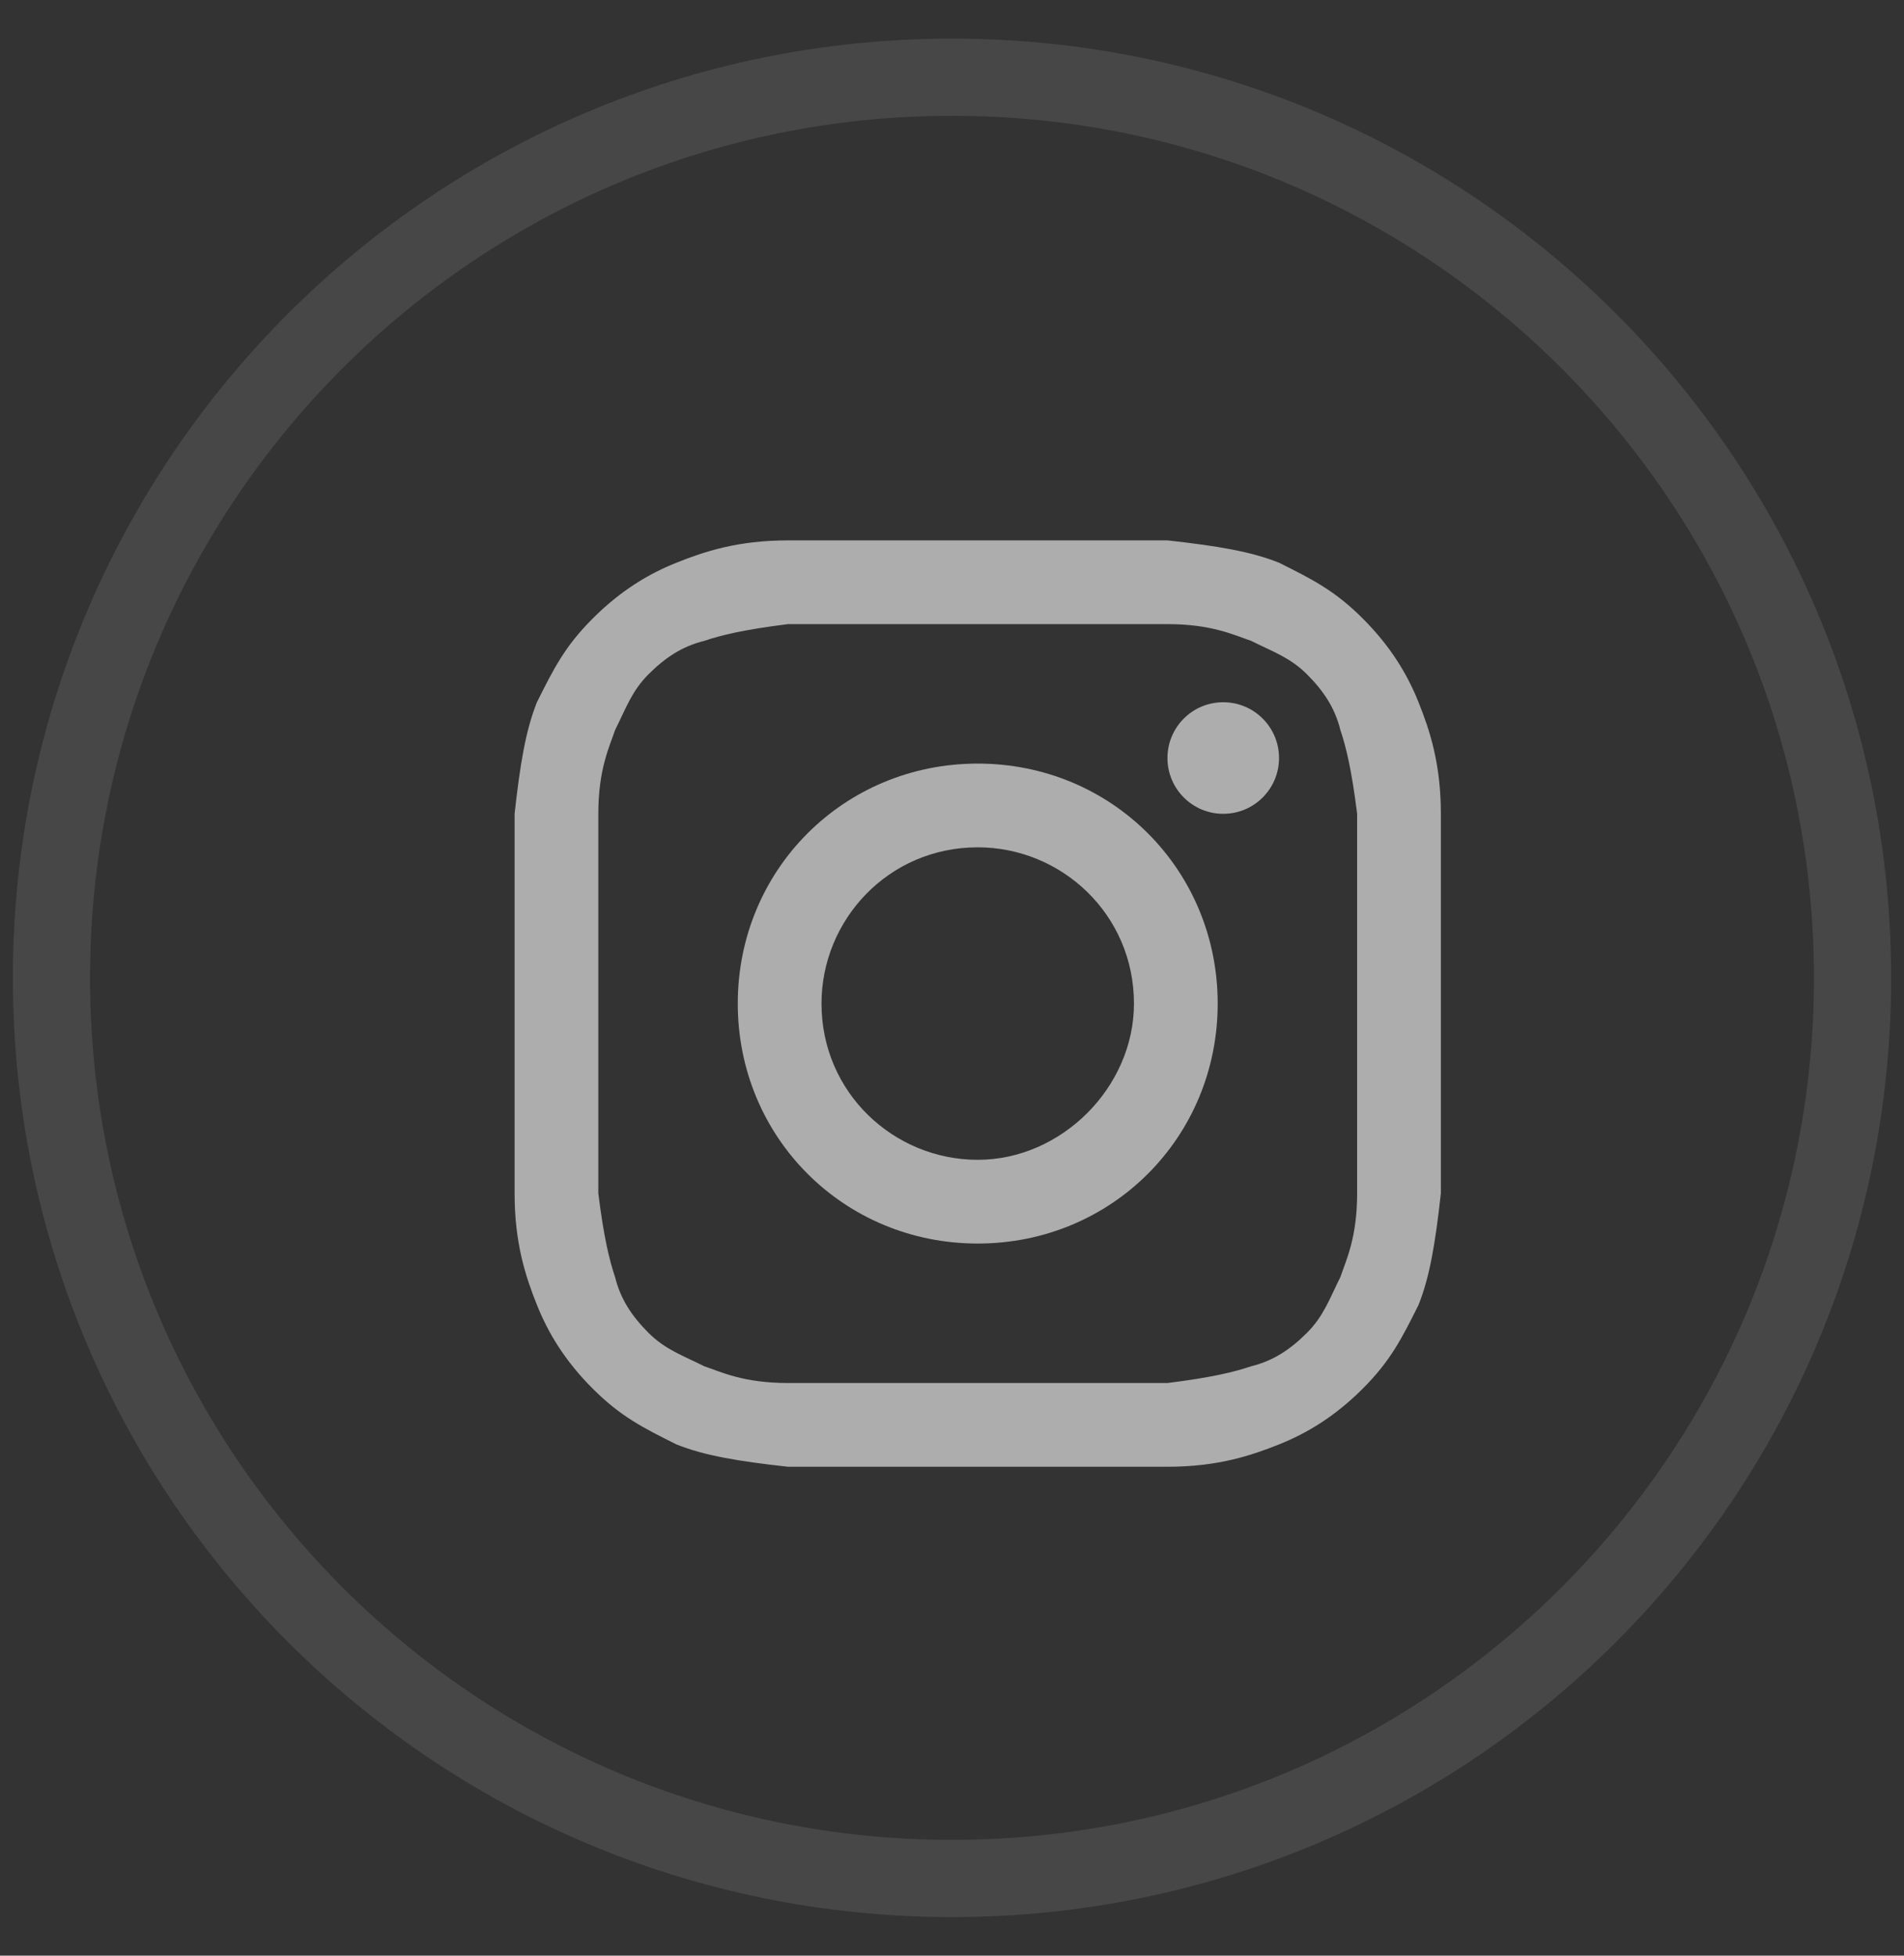 <svg width="37" height="38" viewBox="0 0 37 38" fill="none" xmlns="http://www.w3.org/2000/svg">
<rect x="0" y="0" width="37" height="38" fill="#333333" stroke="none"/>
<path opacity="0.1" fill-rule="evenodd" clip-rule="evenodd" d="M18.5 36.5C28.165 36.5 36 28.665 36 19C36 9.335 28.165 1.5 18.5 1.5C8.835 1.5 1 9.335 1 19C1 28.665 8.835 36.5 18.5 36.5Z" stroke="white" stroke-width="1.5"/>
<path d="M19 12.127C21.386 12.127 21.711 12.127 22.687 12.127C23.554 12.127 23.988 12.343 24.313 12.452C24.747 12.669 25.072 12.777 25.398 13.102C25.723 13.428 25.94 13.753 26.048 14.187C26.157 14.512 26.265 14.946 26.373 15.813C26.373 16.789 26.373 17.006 26.373 19.5C26.373 21.994 26.373 22.211 26.373 23.187C26.373 24.054 26.157 24.488 26.048 24.813C25.831 25.247 25.723 25.572 25.398 25.898C25.072 26.223 24.747 26.44 24.313 26.548C23.988 26.657 23.554 26.765 22.687 26.873C21.711 26.873 21.494 26.873 19 26.873C16.506 26.873 16.289 26.873 15.313 26.873C14.446 26.873 14.012 26.657 13.687 26.548C13.253 26.331 12.928 26.223 12.602 25.898C12.277 25.572 12.06 25.247 11.952 24.813C11.843 24.488 11.735 24.054 11.627 23.187C11.627 22.211 11.627 21.994 11.627 19.5C11.627 17.006 11.627 16.789 11.627 15.813C11.627 14.946 11.843 14.512 11.952 14.187C12.169 13.753 12.277 13.428 12.602 13.102C12.928 12.777 13.253 12.56 13.687 12.452C14.012 12.343 14.446 12.235 15.313 12.127C16.289 12.127 16.614 12.127 19 12.127ZM19 10.5C16.506 10.5 16.289 10.5 15.313 10.5C14.337 10.5 13.687 10.717 13.145 10.934C12.602 11.151 12.06 11.476 11.518 12.018C10.976 12.56 10.759 12.994 10.434 13.645C10.217 14.187 10.108 14.837 10 15.813C10 16.789 10 17.114 10 19.5C10 21.994 10 22.211 10 23.187C10 24.163 10.217 24.813 10.434 25.355C10.651 25.898 10.976 26.44 11.518 26.982C12.06 27.524 12.494 27.741 13.145 28.066C13.687 28.283 14.337 28.392 15.313 28.5C16.289 28.5 16.614 28.5 19 28.5C21.386 28.5 21.711 28.5 22.687 28.5C23.663 28.5 24.313 28.283 24.855 28.066C25.398 27.849 25.94 27.524 26.482 26.982C27.024 26.44 27.241 26.006 27.566 25.355C27.783 24.813 27.892 24.163 28 23.187C28 22.211 28 21.886 28 19.5C28 17.114 28 16.789 28 15.813C28 14.837 27.783 14.187 27.566 13.645C27.349 13.102 27.024 12.56 26.482 12.018C25.94 11.476 25.506 11.259 24.855 10.934C24.313 10.717 23.663 10.608 22.687 10.5C21.711 10.5 21.494 10.5 19 10.5Z" fill="white" fill-opacity="0.6"/>
<path d="M19 14.837C16.398 14.837 14.337 16.898 14.337 19.5C14.337 22.102 16.398 24.163 19 24.163C21.602 24.163 23.663 22.102 23.663 19.5C23.663 16.898 21.602 14.837 19 14.837ZM19 22.536C17.373 22.536 15.964 21.235 15.964 19.5C15.964 17.873 17.265 16.464 19 16.464C20.627 16.464 22.036 17.765 22.036 19.5C22.036 21.127 20.627 22.536 19 22.536Z" fill="white" fill-opacity="0.6"/>
<path d="M23.771 15.813C24.37 15.813 24.855 15.328 24.855 14.729C24.855 14.13 24.37 13.645 23.771 13.645C23.172 13.645 22.687 14.13 22.687 14.729C22.687 15.328 23.172 15.813 23.771 15.813Z" fill="white" fill-opacity="0.6"/>
</svg>
